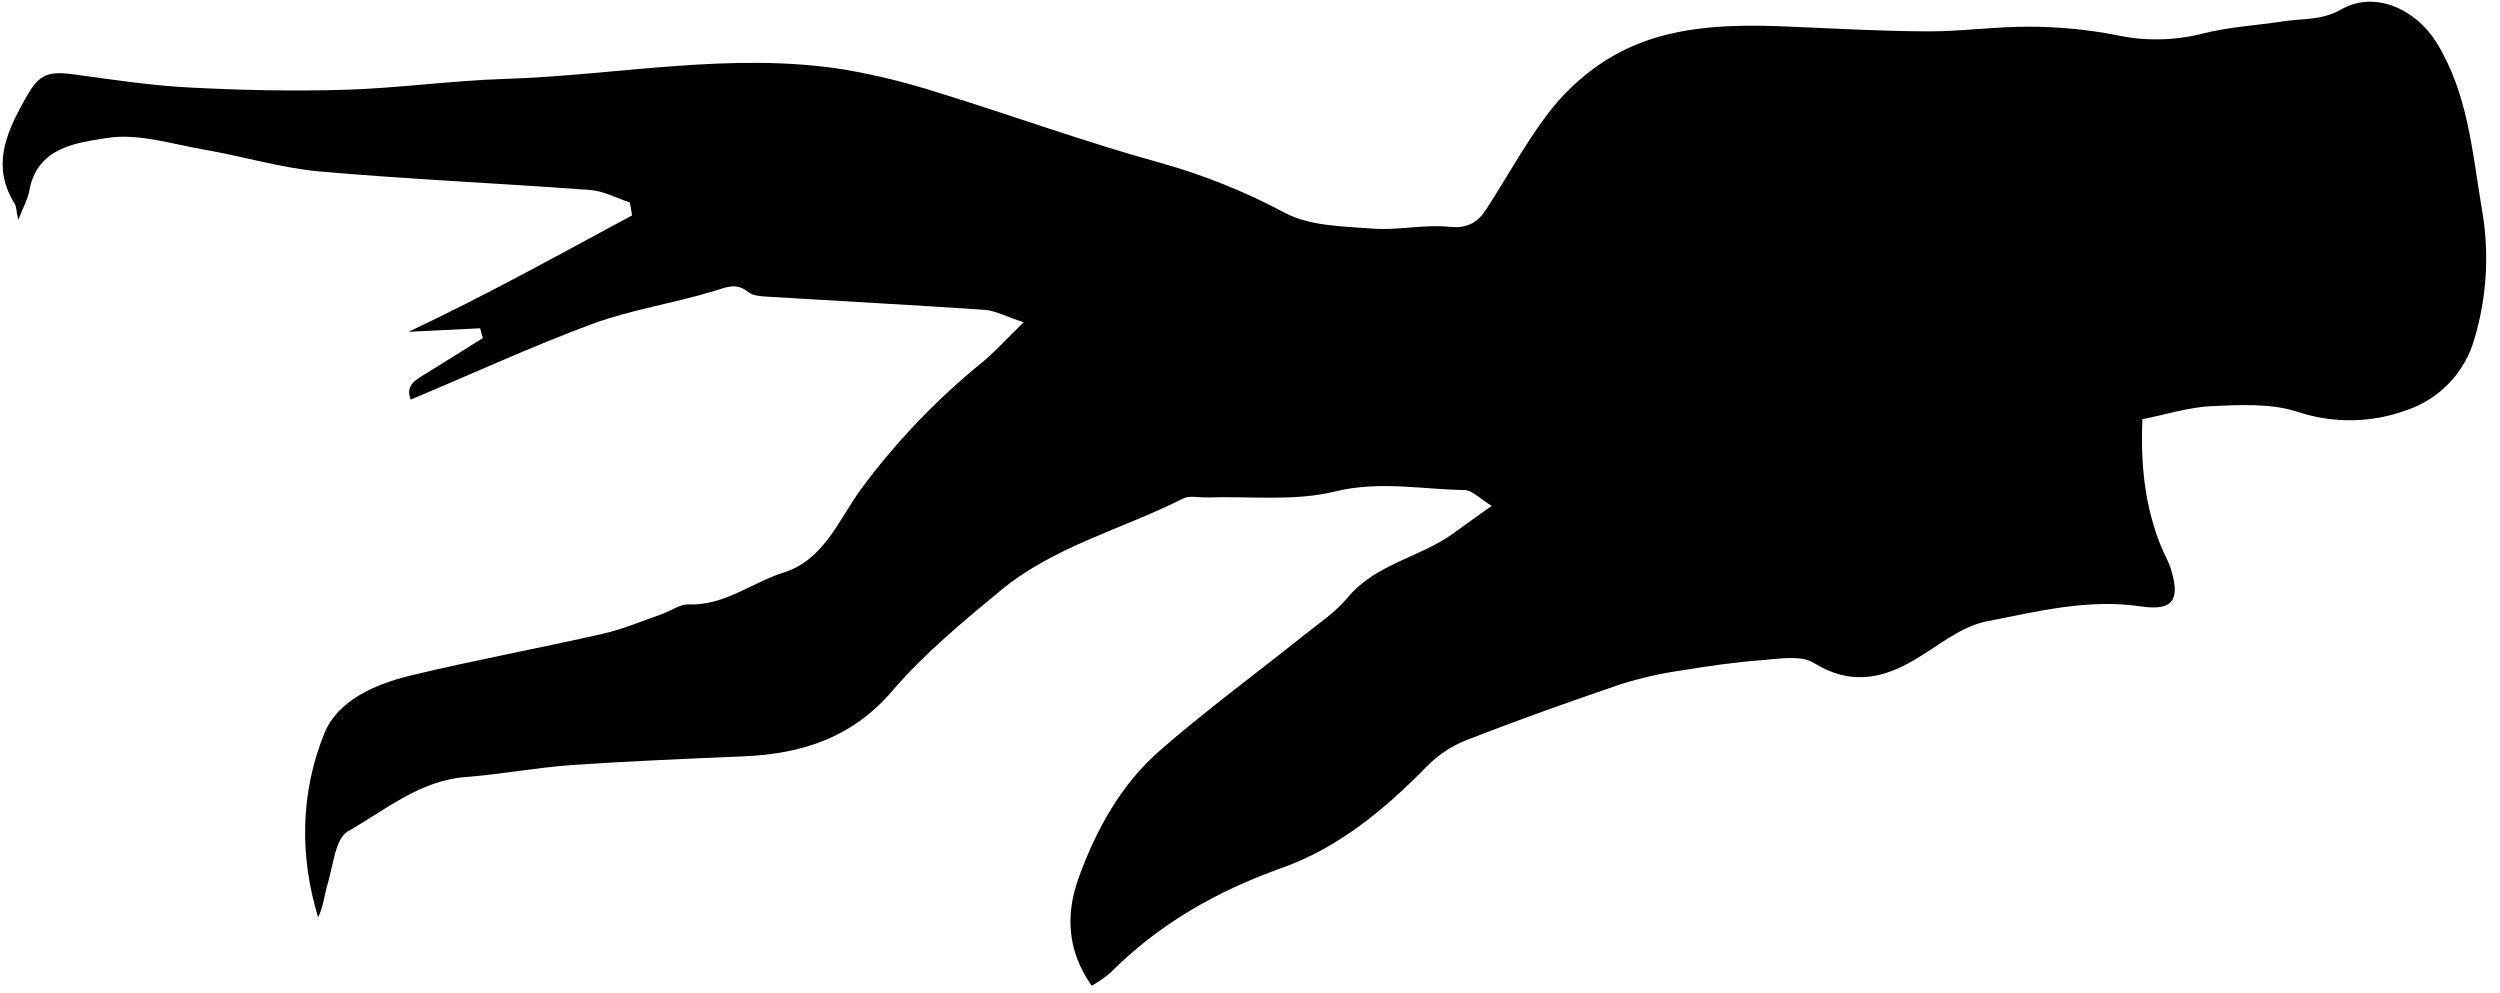 <svg width="151" height="60" viewBox="0 0 151 60" fill="none" xmlns="http://www.w3.org/2000/svg">
<g clip-path="url(#clip0_729_547)">
<path d="M24.804 24.135C24.471 23.27 25.099 22.952 25.674 22.597C26.84 21.877 28 21.146 29.163 20.421L29.001 19.828L24.671 20.041C29.376 17.83 33.753 15.384 38.177 13.01C38.132 12.747 38.09 12.487 38.045 12.227C37.247 11.977 36.464 11.532 35.651 11.477C30.211 11.069 24.764 10.836 19.336 10.359C16.975 10.149 14.662 9.438 12.31 9.033C10.365 8.698 8.324 8.033 6.46 8.335C4.647 8.626 2.229 8.873 1.766 11.542C1.683 12.02 1.418 12.467 1.098 13.293C0.988 12.76 0.998 12.485 0.878 12.292C-0.478 10.094 0.305 8.17 1.428 6.139C2.289 4.586 2.679 4.239 4.515 4.501C6.811 4.814 9.114 5.164 11.415 5.284C14.559 5.449 17.718 5.517 20.864 5.422C24.081 5.324 27.285 4.866 30.501 4.766C37.352 4.549 44.177 3.098 51.056 4.211C52.938 4.538 54.796 4.996 56.615 5.579C61.117 6.967 65.54 8.581 70.069 9.831C72.688 10.562 75.219 11.578 77.617 12.86C79.131 13.658 81.119 13.673 82.905 13.808C84.443 13.925 86.024 13.54 87.554 13.7C88.69 13.82 89.305 13.383 89.805 12.585C91.013 10.719 92.084 8.756 93.407 6.977C94.291 5.79 95.362 4.755 96.579 3.911C100.033 1.537 104.007 1.442 108.011 1.605C110.832 1.725 113.656 1.885 116.48 1.895C118.538 1.895 120.602 1.597 122.66 1.612C124.384 1.621 126.102 1.788 127.795 2.113C129.502 2.489 131.273 2.466 132.97 2.045C134.556 1.635 136.221 1.545 137.852 1.295C139.043 1.105 140.223 1.255 141.424 0.562C143.425 -0.579 145.898 0.532 147.161 2.563C149.06 5.634 149.32 9.138 149.89 12.542C150.369 15.173 150.223 17.88 149.462 20.443C149.183 21.446 148.663 22.365 147.947 23.12C147.231 23.875 146.342 24.443 145.355 24.775C143.231 25.554 140.906 25.587 138.76 24.87C137.167 24.355 135.326 24.453 133.608 24.528C132.227 24.59 130.856 25.028 129.403 25.323C129.281 28.054 129.546 30.575 130.529 33.004C130.716 33.467 130.976 33.904 131.124 34.377C131.704 36.245 131.234 36.913 129.321 36.628C126.122 36.148 123.043 36.936 119.989 37.533C118.446 37.834 117.063 39.017 115.64 39.852C113.639 41.03 111.728 41.388 109.557 40.042C108.776 39.557 107.483 39.792 106.44 39.87C104.79 39.997 103.144 40.232 101.511 40.502C100.282 40.679 99.07 40.956 97.887 41.33C94.75 42.396 91.634 43.511 88.54 44.714C87.637 45.079 86.82 45.628 86.141 46.328C83.62 48.911 80.806 51.22 77.455 52.41C73.473 53.828 69.992 55.812 67.033 58.786C66.691 59.067 66.325 59.318 65.94 59.536C64.439 57.438 64.369 55.194 65.137 53.06C66.182 50.154 67.691 47.398 70.046 45.34C72.85 42.896 75.859 40.688 78.768 38.361C79.668 37.641 80.661 36.981 81.384 36.11C83.1 34.027 85.816 33.674 87.847 32.169C88.497 31.686 89.165 31.226 90.098 30.555C89.365 30.108 88.922 29.608 88.47 29.6C85.864 29.56 83.317 29.025 80.624 29.688C78.18 30.29 75.507 29.963 72.935 30.045C72.435 30.063 71.86 29.91 71.46 30.113C67.775 31.968 63.656 32.999 60.42 35.68C58.136 37.571 55.813 39.492 53.894 41.73C51.461 44.572 48.432 45.53 44.925 45.682C41.419 45.835 37.982 45.97 34.518 46.21C32.39 46.36 30.266 46.77 28.15 46.93C25.351 47.14 23.27 48.931 21.007 50.217C20.257 50.647 20.127 52.268 19.794 53.368C19.591 54.031 19.544 54.744 19.214 55.407C18.073 51.655 18.158 47.861 19.576 44.327C20.389 42.298 22.658 41.325 24.791 40.805C28.653 39.875 32.562 39.154 36.436 38.274C37.639 38.001 38.792 37.504 39.965 37.096C40.513 36.903 41.059 36.491 41.594 36.508C43.77 36.583 45.423 35.18 47.346 34.575C49.747 33.824 50.648 31.421 51.983 29.573C54.1 26.704 56.573 24.117 59.342 21.872C60.092 21.254 60.74 20.526 61.828 19.465C60.75 19.113 60.127 18.765 59.482 18.715C55.117 18.417 50.75 18.19 46.386 17.922C45.981 17.897 45.486 17.872 45.198 17.642C44.49 17.069 43.932 17.329 43.162 17.567C40.721 18.317 38.16 18.688 35.764 19.568C32.059 20.944 28.453 22.614 24.799 24.137L24.804 24.135Z" fill="black"/>
</g>
<defs>
<clipPath id="clip0_729_547">
<rect width="150" height="59.449" fill="white" transform="translate(0.16 0.104)"/>
</clipPath>
</defs>
</svg>
